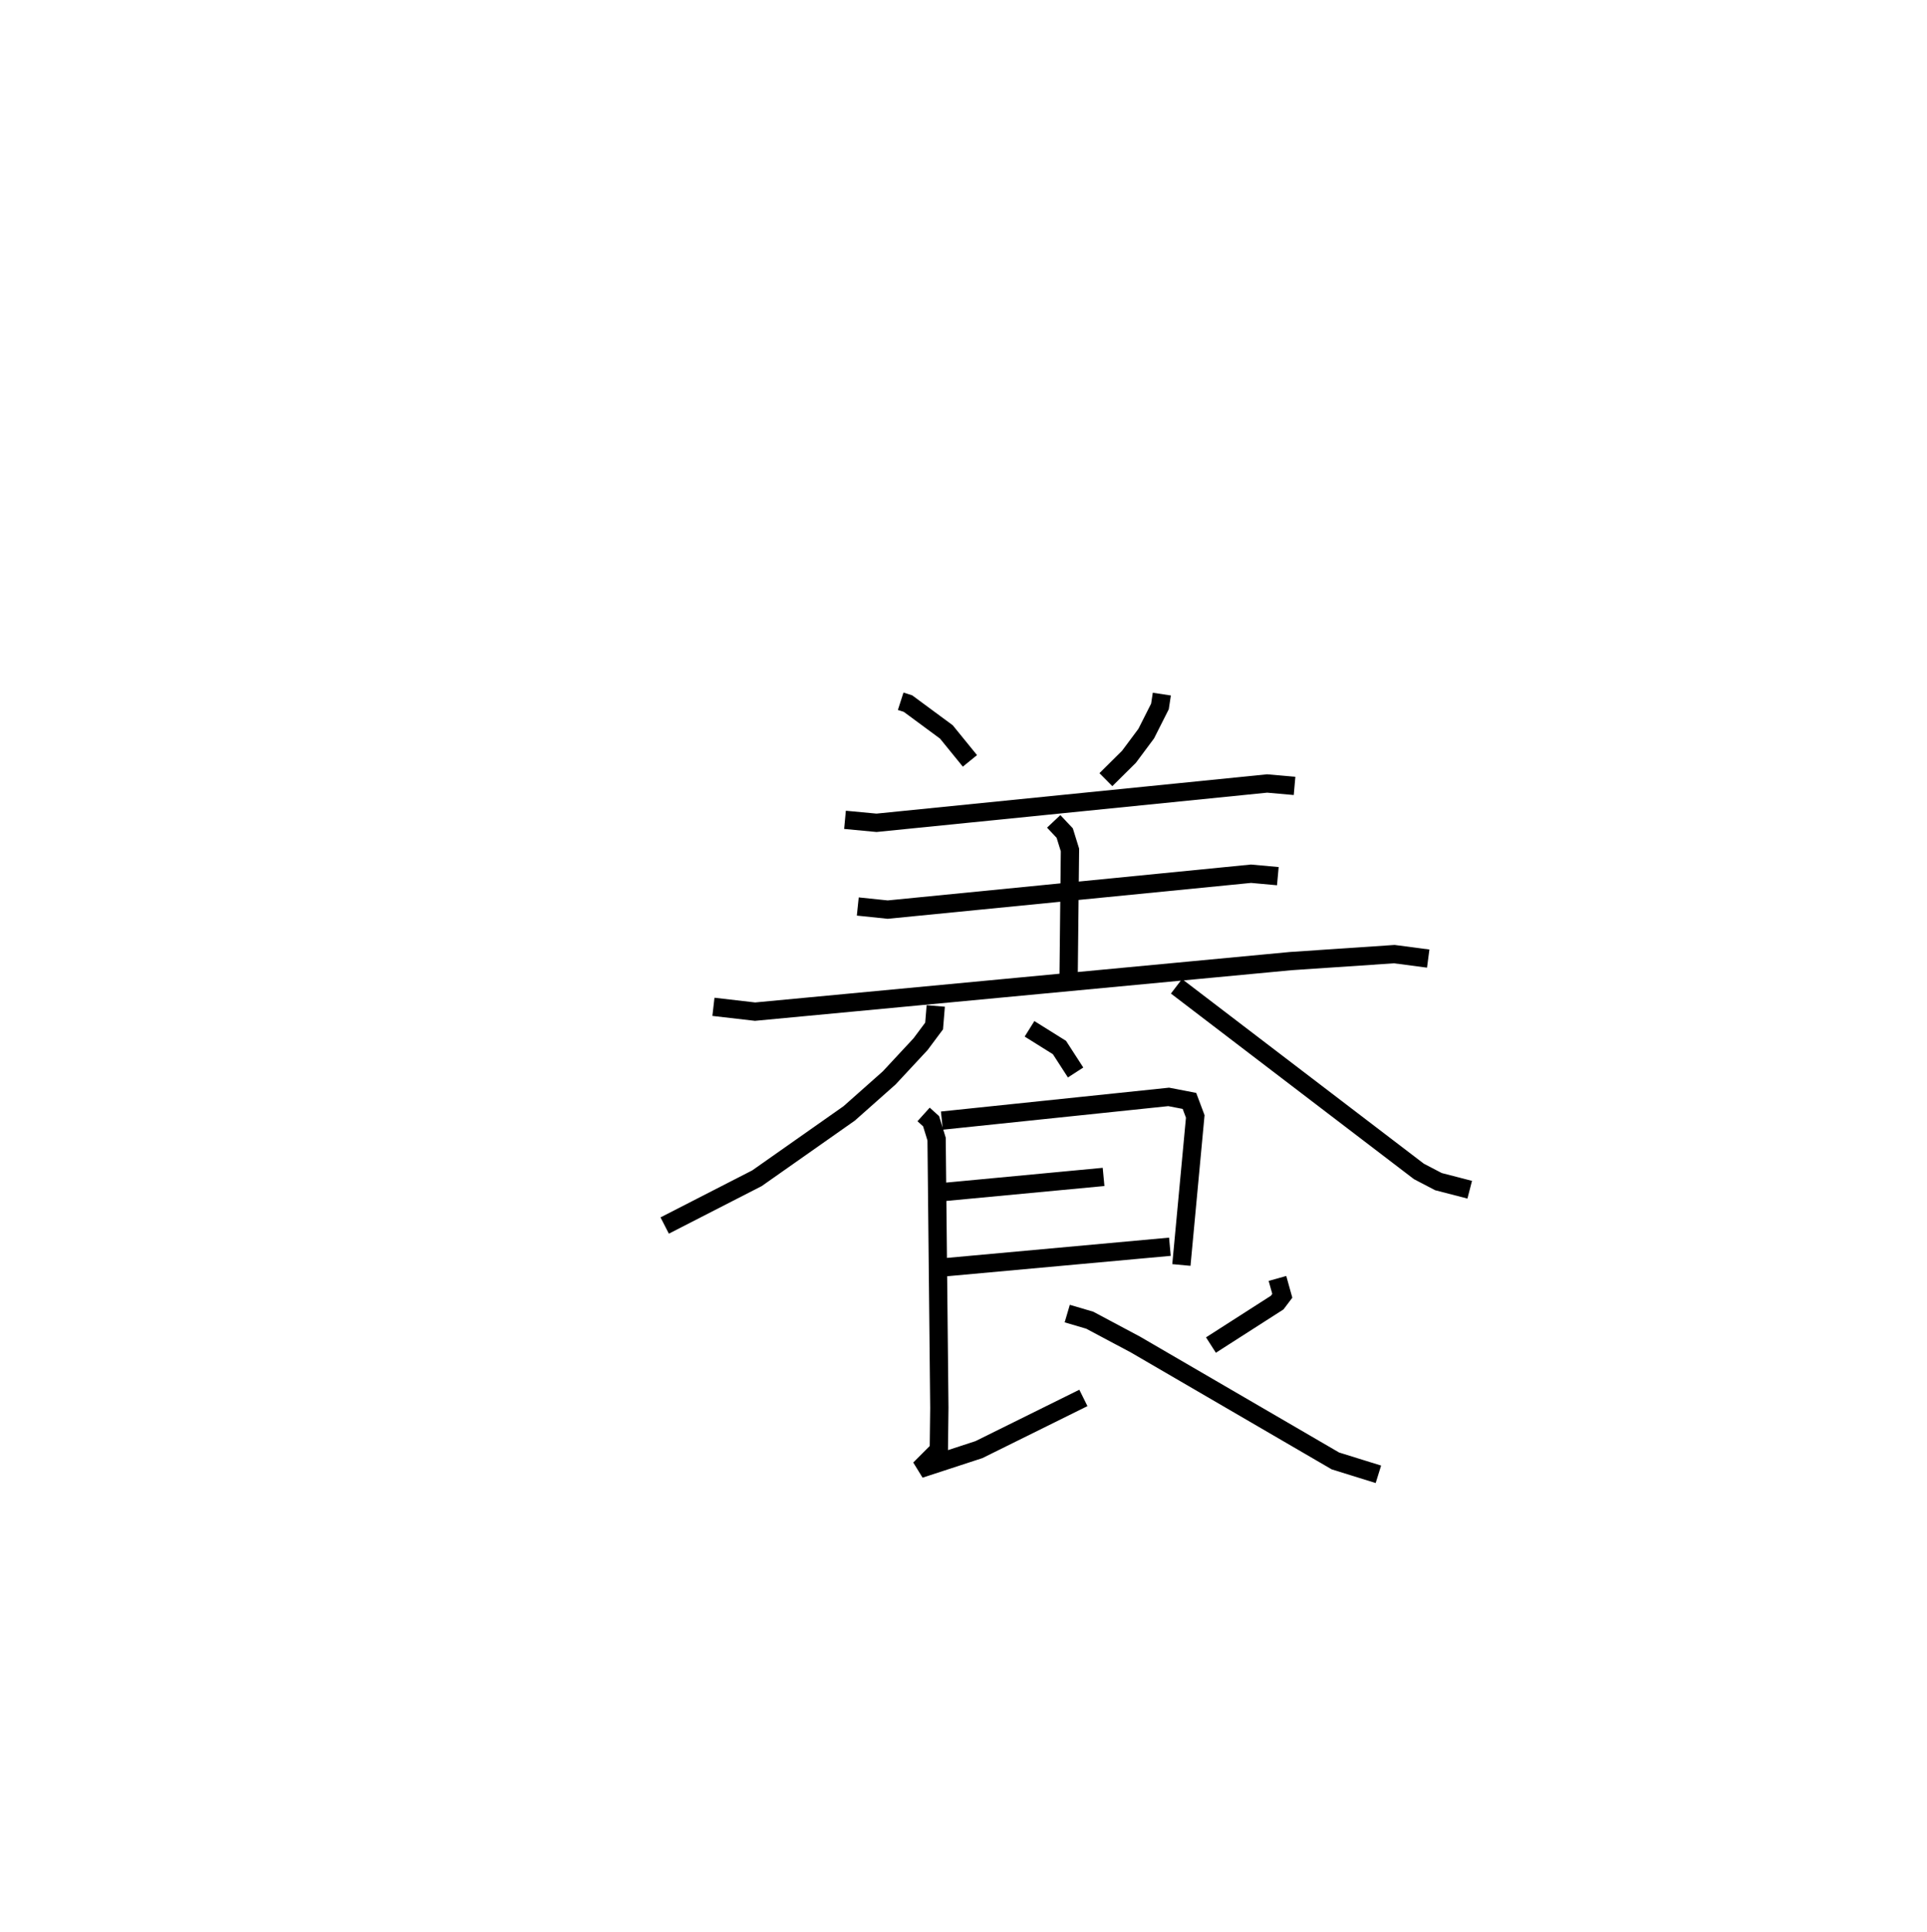 <?xml version="1.0" encoding="utf-8" ?>
<svg baseProfile="full" height="105.616" version="1.1" width="105.342" xmlns="http://www.w3.org/2000/svg" xmlns:ev="http://www.w3.org/2001/xml-events" xmlns:xlink="http://www.w3.org/1999/xlink"><defs /><rect fill="white" height="105.616" width="105.342" x="0" y="0" /><path d="M25,25 m0.0,0.0 m24.237,13.343 l0.399,0.128 2.099,1.549 l1.287,1.583 m10.491,-3.651 l-0.103,0.675 -0.749,1.484 l-0.945,1.269 -1.261,1.25 m-14.262,2.197 l1.723,0.162 21.354,-2.15 l1.499,0.133 m-13.167,1.939 l0.603,0.64 0.286,0.923 l-0.074,6.993 m-11.525,-3.902 l1.636,0.17 19.861,-1.962 l1.466,0.133 m-30.854,7.145 l2.275,0.263 29.277,-2.763 l5.669,-0.382 1.853,0.244 m-26.921,2.59 l-0.09,1.096 -0.741,0.994 l-1.715,1.845 -2.186,1.94 l-5.041,3.545 -5.045,2.586 m27.977,-13.081 l13.252,10.122 1.07,0.559 l1.709,0.442 m-24.064,-8.798 l1.637,1.024 0.882,1.364 m-7.31,2.631 l12.399,-1.296 1.134,0.219 l0.318,0.848 -0.758,8.123 m-13.121,-3.978 l8.867,-0.837 m-8.879,4.959 l12.505,-1.141 m-13.465,-7.234 l0.41,0.37 0.301,0.976 l0.15,14.693 -0.028,2.299 l-1.044,1.047 3.236,-1.058 l5.711,-2.827 m10.609,-6.533 l0.265,0.949 -0.281,0.372 l-3.62,2.321 m-7.856,-1.721 l1.232,0.363 2.501,1.333 l10.927,6.361 2.35,0.731 " fill="none" stroke="black" stroke-width="1" /></svg>